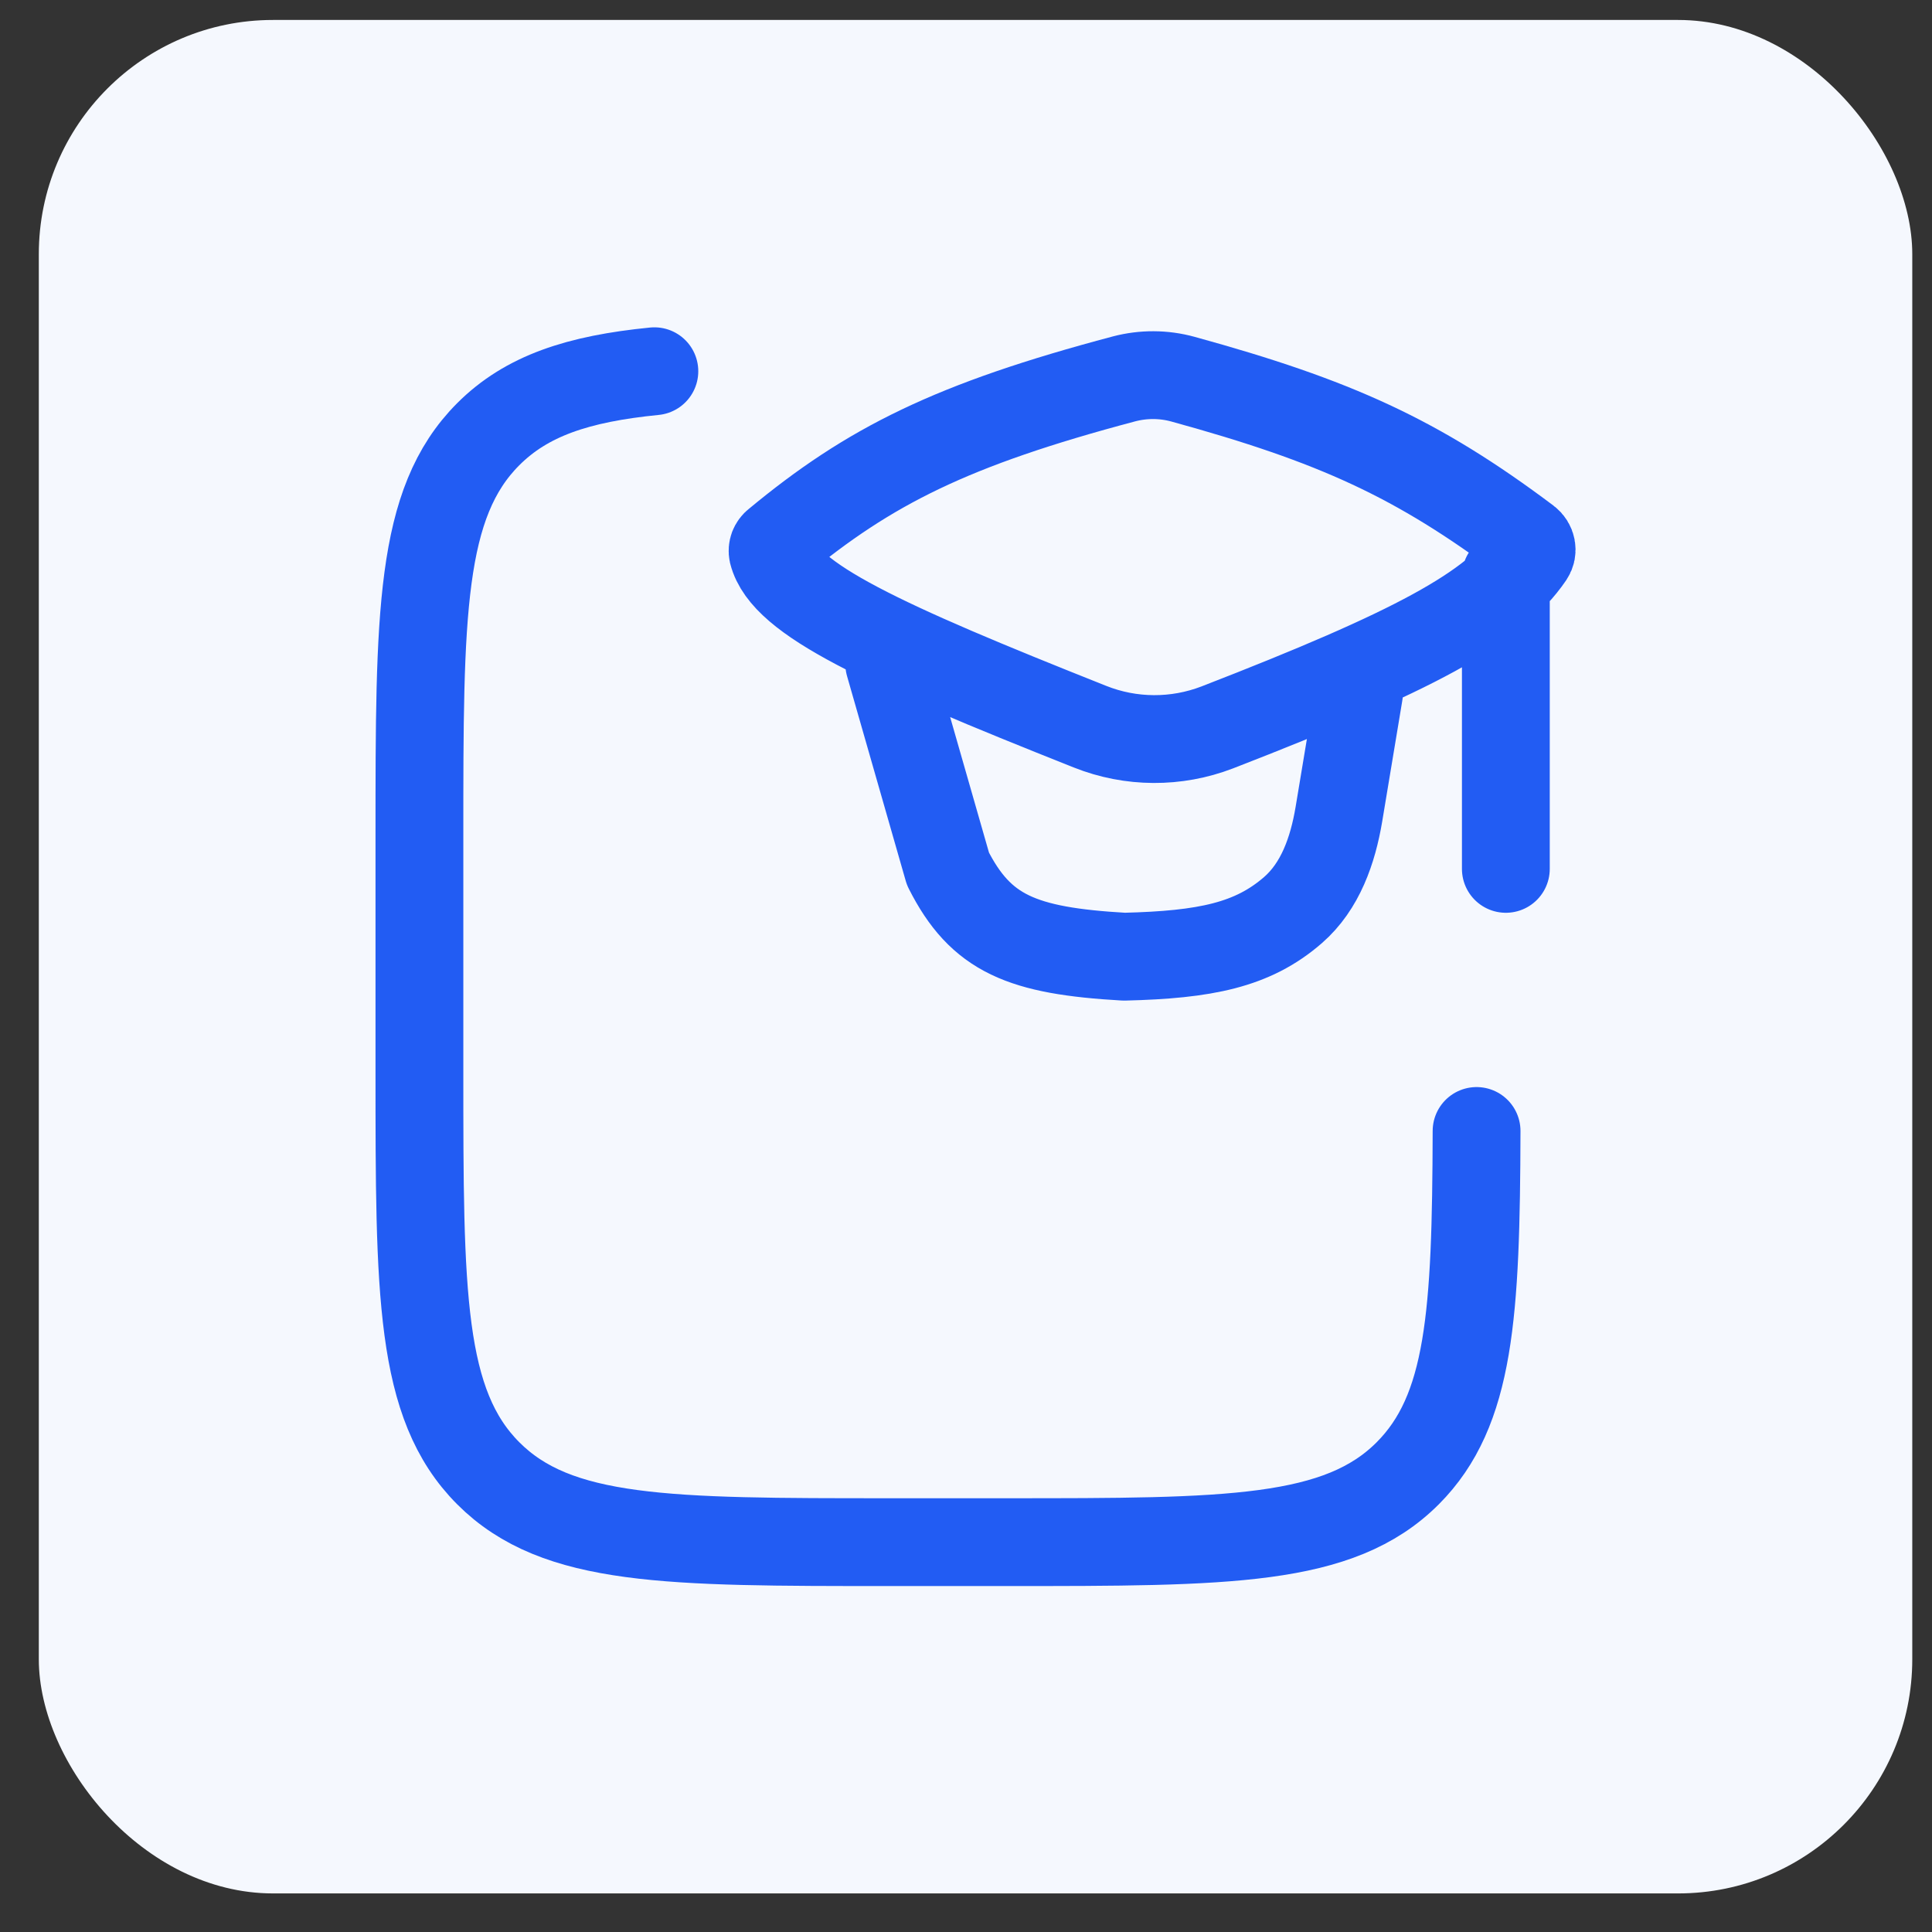 <svg width="33" height="33" viewBox="0 0 33 33" fill="none" xmlns="http://www.w3.org/2000/svg">
<rect x="0" y="0" width="33" height="33" fill="#333333" stroke="none"/>
<rect x="0.663" y="0.341" width="32" height="32" rx="4" fill="#F5F8FE"/>
<path d="M11.177 6.341C9.873 6.47 8.995 6.76 8.339 7.417C7.164 8.594 7.164 10.489 7.164 14.28V18.3C7.164 22.09 7.164 23.986 8.339 25.164C9.514 26.342 11.406 26.341 15.189 26.341H17.196C20.979 26.341 22.871 26.341 24.046 25.164C25.113 24.094 25.212 22.447 25.221 19.318" stroke="#225CF3" stroke-width="1.5" stroke-linecap="round" stroke-linejoin="round"/>
<path d="M15.189 11.341L16.192 14.841C16.752 15.951 17.455 16.241 19.202 16.341C20.591 16.307 21.397 16.143 22.085 15.545C22.554 15.137 22.766 14.522 22.869 13.91L23.213 11.841M25.721 9.841V14.841M13.264 9.274C14.851 7.957 16.265 7.25 19.198 6.472C19.529 6.385 19.877 6.386 20.207 6.477C22.803 7.191 24.205 7.825 26.083 9.235C26.163 9.295 26.187 9.407 26.131 9.49C25.518 10.392 24.149 11.123 20.791 12.425C20.091 12.694 19.316 12.69 18.62 12.413C15.044 10.993 13.4 10.233 13.2 9.444C13.193 9.412 13.196 9.38 13.207 9.35C13.219 9.32 13.238 9.293 13.264 9.274Z" stroke="#225CF3" stroke-width="1.5" stroke-linecap="round" stroke-linejoin="round"/>
</svg>
